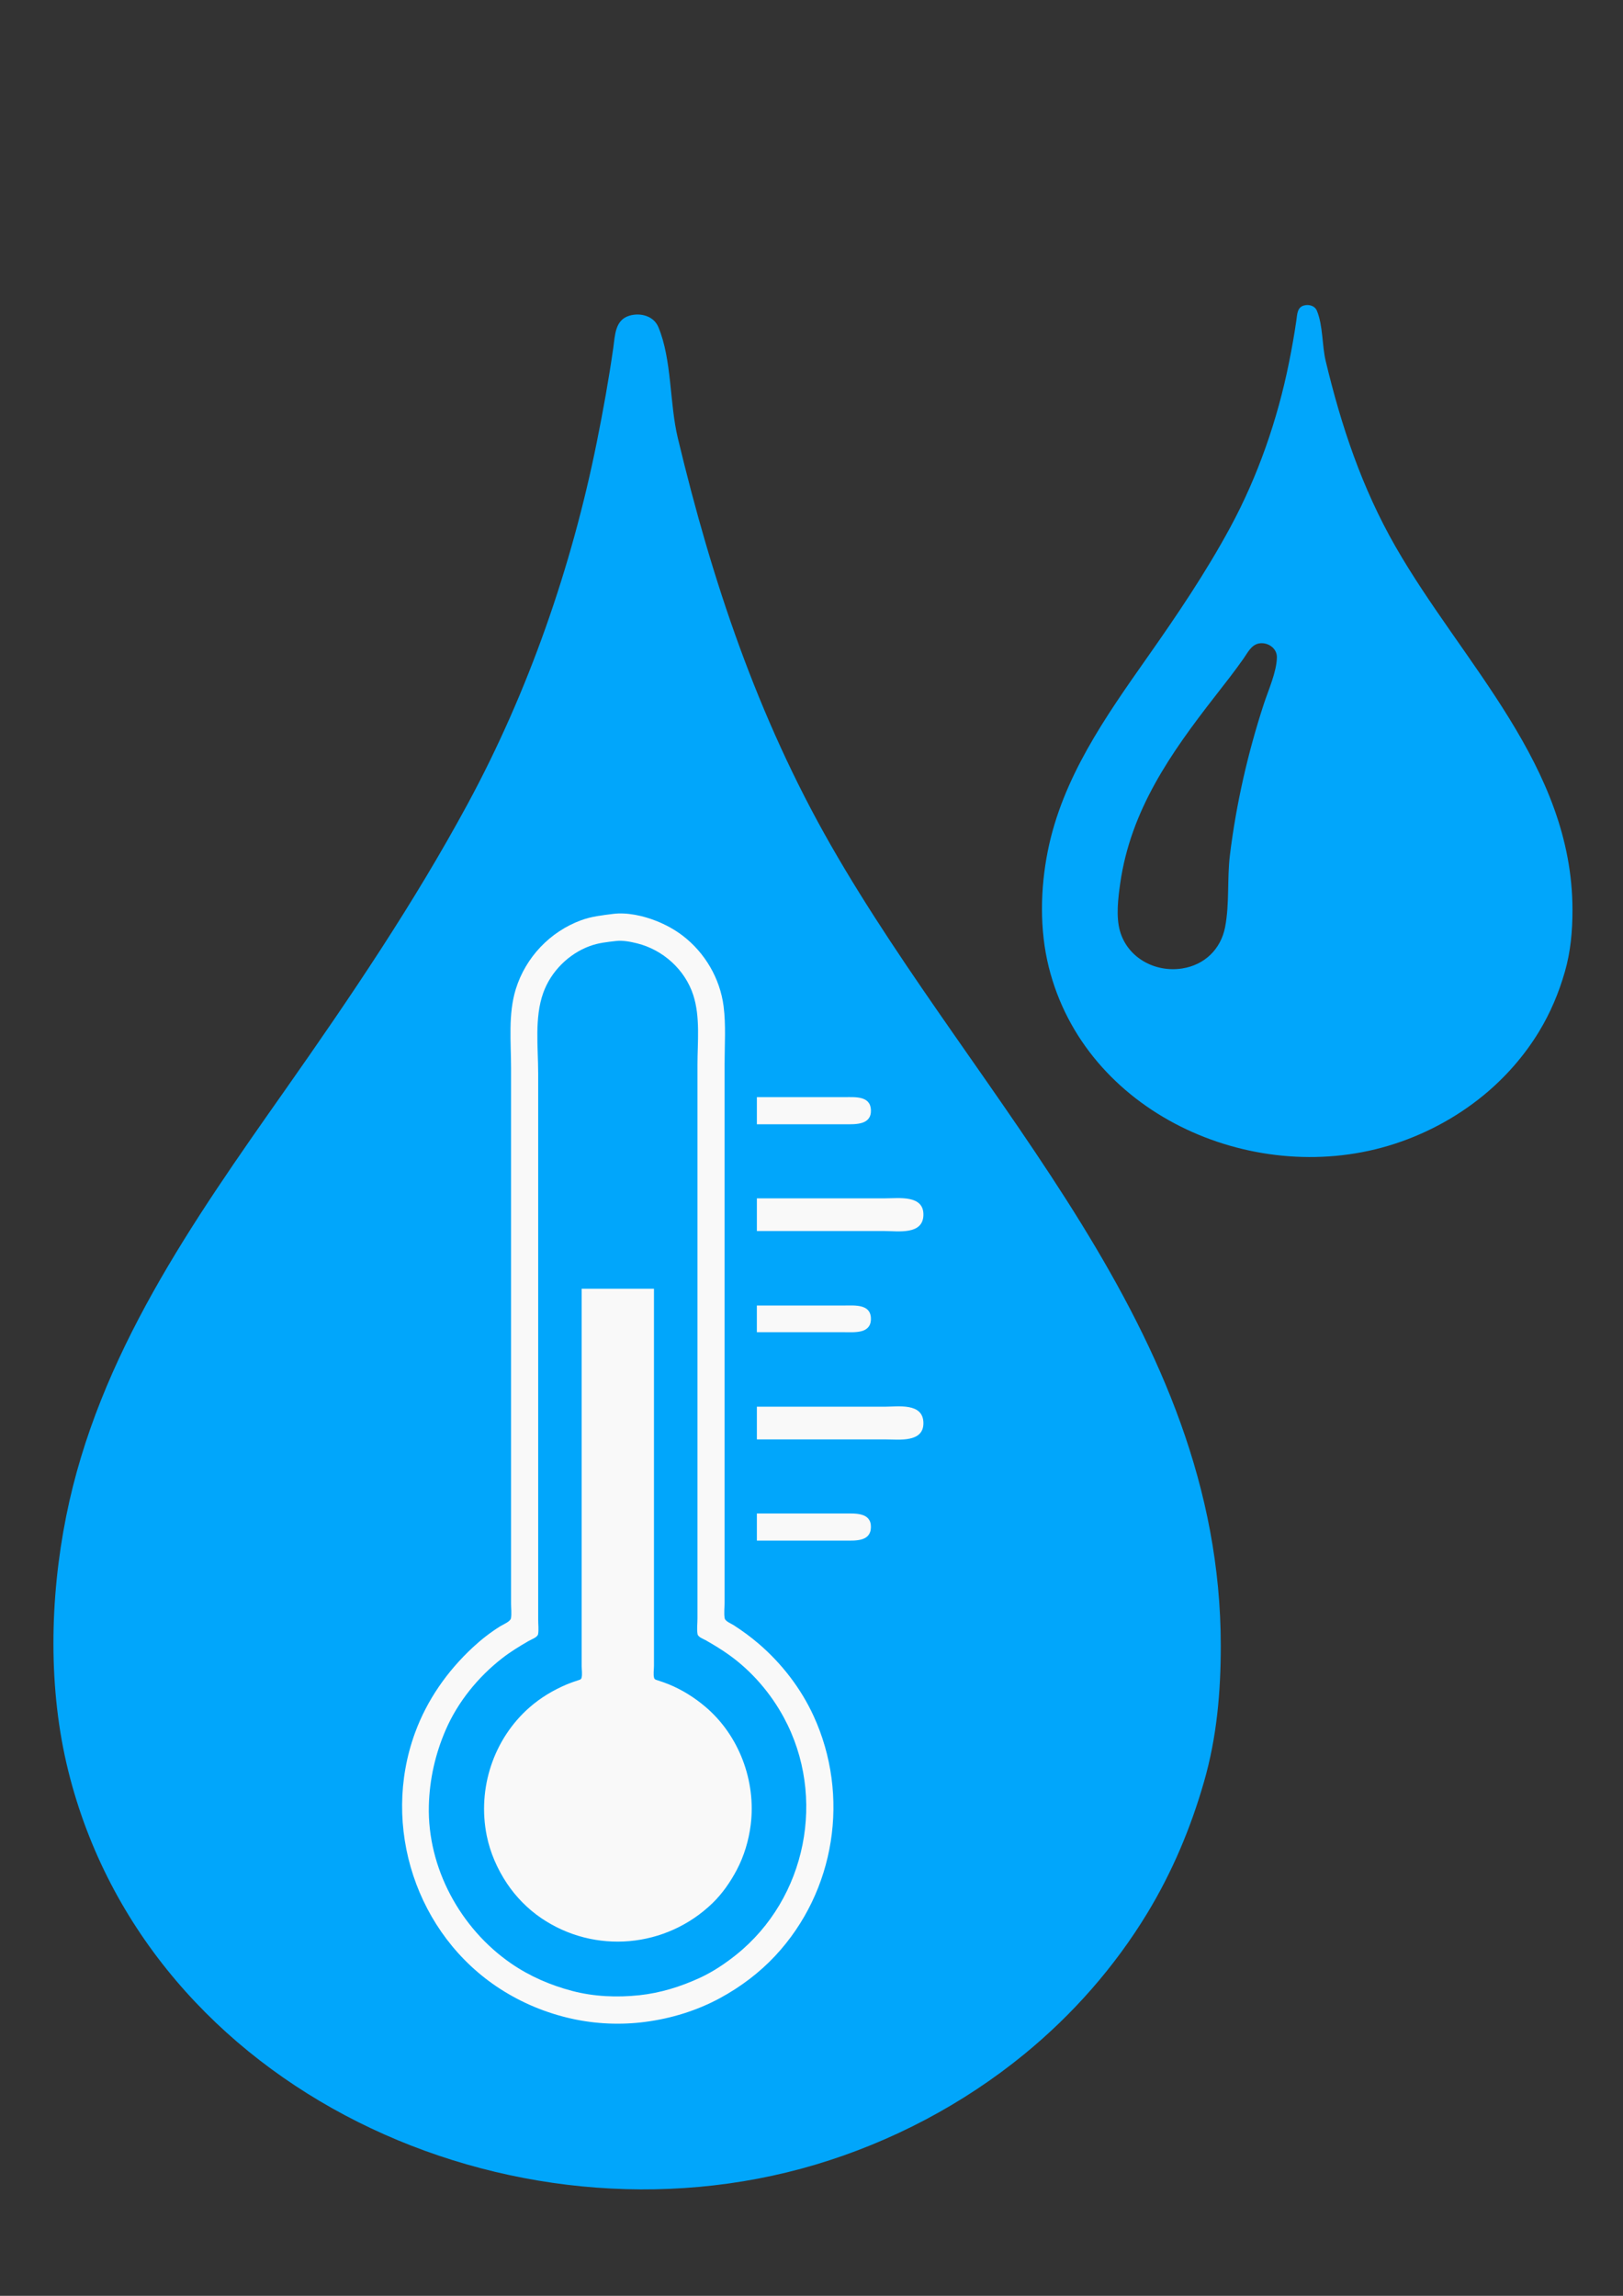 <?xml version="1.0" encoding="UTF-8" standalone="no"?>
<!-- Created with Inkscape (http://www.inkscape.org/) -->

<svg
   width="210mm"
   height="297mm"
   viewBox="0 0 210 297"
   version="1.1"
   id="svg1"
   xml:space="preserve"
   inkscape:version="1.4.2 (f4327f4, 2025-05-13)"
   sodipodi:docname="icon air warna pas.svg"
   xmlns:inkscape="http://www.inkscape.org/namespaces/inkscape"
   xmlns:sodipodi="http://sodipodi.sourceforge.net/DTD/sodipodi-0.dtd"
   xmlns="http://www.w3.org/2000/svg"
   xmlns:svg="http://www.w3.org/2000/svg"><rect x="0" y="0" width="210" height="297" fill="#333333" stroke="none"/><sodipodi:namedview
     id="namedview1"
     pagecolor="#ffffff"
     bordercolor="#000000"
     borderopacity="0.25"
     inkscape:showpageshadow="2"
     inkscape:pageopacity="0.0"
     inkscape:pagecheckerboard="0"
     inkscape:deskcolor="#d1d1d1"
     inkscape:document-units="mm"
     inkscape:zoom="0.50835204"
     inkscape:cx="608.83005"
     inkscape:cy="559.65154"
     inkscape:window-width="1920"
     inkscape:window-height="1046"
     inkscape:window-x="-11"
     inkscape:window-y="-11"
     inkscape:window-maximized="1"
     inkscape:current-layer="layer1" /><defs
     id="defs1" /><g
     inkscape:label="Layer 1"
     inkscape:groupmode="layer"
     id="layer1"><path
       style="fill:#00a9ff;fill-opacity:0.978;stroke:none;stroke-width:2.613"
       d="m 81.446,40.837 c -1.883,0.554 -1.864,2.564 -2.094,4.171 -0.583,4.081 -1.315,8.125 -2.128,12.167 -3.25,16.149 -8.84,32.27 -16.684,46.774 -6.996,12.935 -15.182,25.023 -23.633,37.04 -11.971,17.022 -24.182,34.35 -28.343,55.155 -2.134,10.673 -2.361,22.383 0.277,32.985 10.319,41.469 57.426,62.596 96.663,50.905 9.816,-2.925 19.109,-7.812 27.037,-14.301 6.263,-5.126 11.696,-11.3 15.897,-18.219 3.242,-5.34 5.633,-11.035 7.355,-17.033 1.657,-5.776 2.163,-11.594 2.163,-17.574 0,-41.009 -31.307,-70.098 -50.445,-103.551 C 98.005,92.74 92.128,75.154 87.695,56.634 86.621,52.148 86.95,46.543 85.187,42.316 84.584,40.871 82.871,40.418 81.446,40.837"
       id="path1"
       sodipodi:nodetypes="cscccssssssssssc" /><path
       style="fill:#00a9ff;fill-opacity:0.978;stroke:none;stroke-width:1.187"
       d="m 168.692,39.526 c -0.856,0.252 -0.847,1.165 -0.952,1.896 -0.265,1.855 -0.597,3.693 -0.967,5.529 -1.477,7.339 -4.017,14.665 -7.582,21.256 -3.179,5.878 -6.899,11.372 -10.74,16.833 -5.44,7.736 -10.989,15.61 -12.88,25.065 -0.97,4.85 -1.073,10.172 0.126,14.99 4.69,18.845 26.097,28.446 43.928,23.133 4.461,-1.329 8.684,-3.55 12.287,-6.499 2.846,-2.329 5.315,-5.135 7.224,-8.279 1.473,-2.427 2.56,-5.015 3.342,-7.741 0.753,-2.625 0.983,-5.269 0.983,-7.986 0,-18.636 -14.227,-31.855 -22.924,-47.058 -4.32,-7.551 -6.991,-15.543 -9.005,-23.959 -0.488,-2.039 -0.339,-4.586 -1.14,-6.507 -0.274,-0.657 -1.052,-0.863 -1.7,-0.672 m -5.777,43.711 c 1.113,-0.195 2.323,0.605 2.302,1.802 -0.034,1.888 -1.102,4.227 -1.688,6.02 -2.074,6.346 -3.572,12.913 -4.388,19.536 -0.379,3.079 -0.04,6.303 -0.625,9.338 -0.555,2.874 -2.669,4.901 -5.553,5.352 -3.499,0.548 -7.071,-1.363 -8.057,-4.861 -0.524,-1.858 -0.232,-4.256 0.037,-6.143 1.348,-9.462 6.526,-16.836 12.268,-24.205 1.262,-1.62 2.534,-3.232 3.713,-4.915 0.533,-0.761 0.985,-1.748 1.991,-1.925 z"
       id="path2" /><path
       style="fill:#f9f9f9;stroke:none"
       d="m 79.327,118.228 c -1.416,0.186 -2.764,0.317 -4.122,0.815 -4.04,1.481 -7.189,4.802 -8.465,8.909 -1.005,3.234 -0.614,6.85 -0.614,10.193 v 17.546 36.205 11.753 3.788 c 0,0.609 0.088,1.292 -0.008,1.893 -0.072,0.451 -1.024,0.824 -1.384,1.048 -1.262,0.785 -2.477,1.733 -3.565,2.745 -3.293,3.062 -5.907,6.787 -7.461,11.024 -4.436,12.098 0.139,26.147 11.026,33.159 2.85,1.836 5.992,3.131 9.302,3.858 3.091,0.679 6.336,0.81 9.469,0.398 3.357,-0.441 6.653,-1.452 9.636,-3.065 2.655,-1.436 5.121,-3.286 7.18,-5.497 7.773,-8.345 9.691,-20.69 4.945,-31.025 -1.64,-3.571 -4.134,-6.793 -7.112,-9.343 -1.022,-0.874 -2.1,-1.666 -3.231,-2.393 -0.323,-0.208 -1.095,-0.496 -1.161,-0.909 -0.105,-0.653 -0.008,-1.398 -0.008,-2.06 v -4.233 -13.145 -40.606 -11.641 c 0,-2.465 0.185,-5.017 -0.127,-7.464 -0.459,-3.593 -2.408,-6.923 -5.276,-9.122 -1.059,-0.811 -2.216,-1.438 -3.453,-1.929 -1.653,-0.656 -3.785,-1.135 -5.57,-0.901 m 0.39,3.501 c 0.868,-0.102 1.887,0.101 2.729,0.311 3.339,0.835 6.189,3.397 7.255,6.691 0.921,2.845 0.543,6.072 0.543,9.023 v 15.819 39.102 12.644 4.066 c 0,0.644 -0.094,1.369 0.008,2.004 0.063,0.393 0.739,0.62 1.05,0.796 1.053,0.599 2.079,1.219 3.064,1.926 2.92,2.096 5.35,4.928 7.057,8.084 5.54,10.244 2.951,23.376 -6.166,30.68 -1.449,1.161 -3.043,2.225 -4.735,3.002 -2.473,1.136 -5.084,1.945 -7.798,2.236 -2.879,0.308 -5.875,0.185 -8.689,-0.556 -2.821,-0.743 -5.502,-1.898 -7.909,-3.558 -6.556,-4.519 -10.835,-12.36 -10.638,-20.385 0.084,-3.421 0.829,-6.72 2.195,-9.859 1.568,-3.603 4.185,-6.817 7.273,-9.223 1.091,-0.85 2.257,-1.564 3.453,-2.252 0.337,-0.194 1.149,-0.469 1.217,-0.892 0.093,-0.583 0.008,-1.247 0.008,-1.837 v -3.788 -11.641 -36.038 -19.217 c 0,-3.379 -0.5,-7.185 0.651,-10.416 0.985,-2.765 3.279,-5.059 6.033,-6.068 1.128,-0.414 2.222,-0.517 3.398,-0.655 m 18.214,20.203 v 3.509 h 11.419 c 1.355,0 3.405,0.109 3.34,-1.838 -0.063,-1.869 -2.082,-1.671 -3.395,-1.671 H 97.931 m 0,13.09 v 4.233 h 16.543 c 1.731,0 4.941,0.527 5.006,-2.061 0.066,-2.637 -3.174,-2.172 -4.894,-2.172 H 97.931 m -22.67,11.697 v 34.757 10.75 3.286 c 0,0.475 0.107,1.098 -0.018,1.556 -0.06,0.22 -0.294,0.257 -0.484,0.319 -0.49,0.161 -0.974,0.326 -1.448,0.528 -1.739,0.74 -3.364,1.711 -4.79,2.96 -4.681,4.099 -6.767,10.511 -5.545,16.583 0.444,2.206 1.366,4.315 2.611,6.183 1.167,1.75 2.698,3.308 4.437,4.493 6.912,4.706 16.161,3.881 22.169,-1.933 1.266,-1.226 2.312,-2.733 3.132,-4.287 0.952,-1.805 1.558,-3.826 1.81,-5.849 0.705,-5.665 -1.503,-11.583 -5.888,-15.285 -1.422,-1.2 -3.009,-2.193 -4.735,-2.896 -0.458,-0.186 -0.923,-0.344 -1.393,-0.498 -0.19,-0.062 -0.423,-0.099 -0.484,-0.319 -0.125,-0.458 -0.018,-1.082 -0.018,-1.556 v -3.286 -10.75 -34.757 h -9.358 m 22.67,2.172 v 3.453 h 11.363 c 1.331,0 3.396,0.202 3.396,-1.727 0,-1.933 -2.061,-1.727 -3.396,-1.727 H 97.931 m 0,13.09 v 4.233 h 16.654 c 1.717,0 4.96,0.456 4.894,-2.172 -0.065,-2.594 -3.27,-2.061 -5.006,-2.061 H 97.931 m 0,13.814 v 3.509 h 11.363 c 1.336,0 3.358,0.167 3.395,-1.727 0.038,-1.922 -2.01,-1.782 -3.339,-1.782 z"
       id="path3" /></g></svg>
